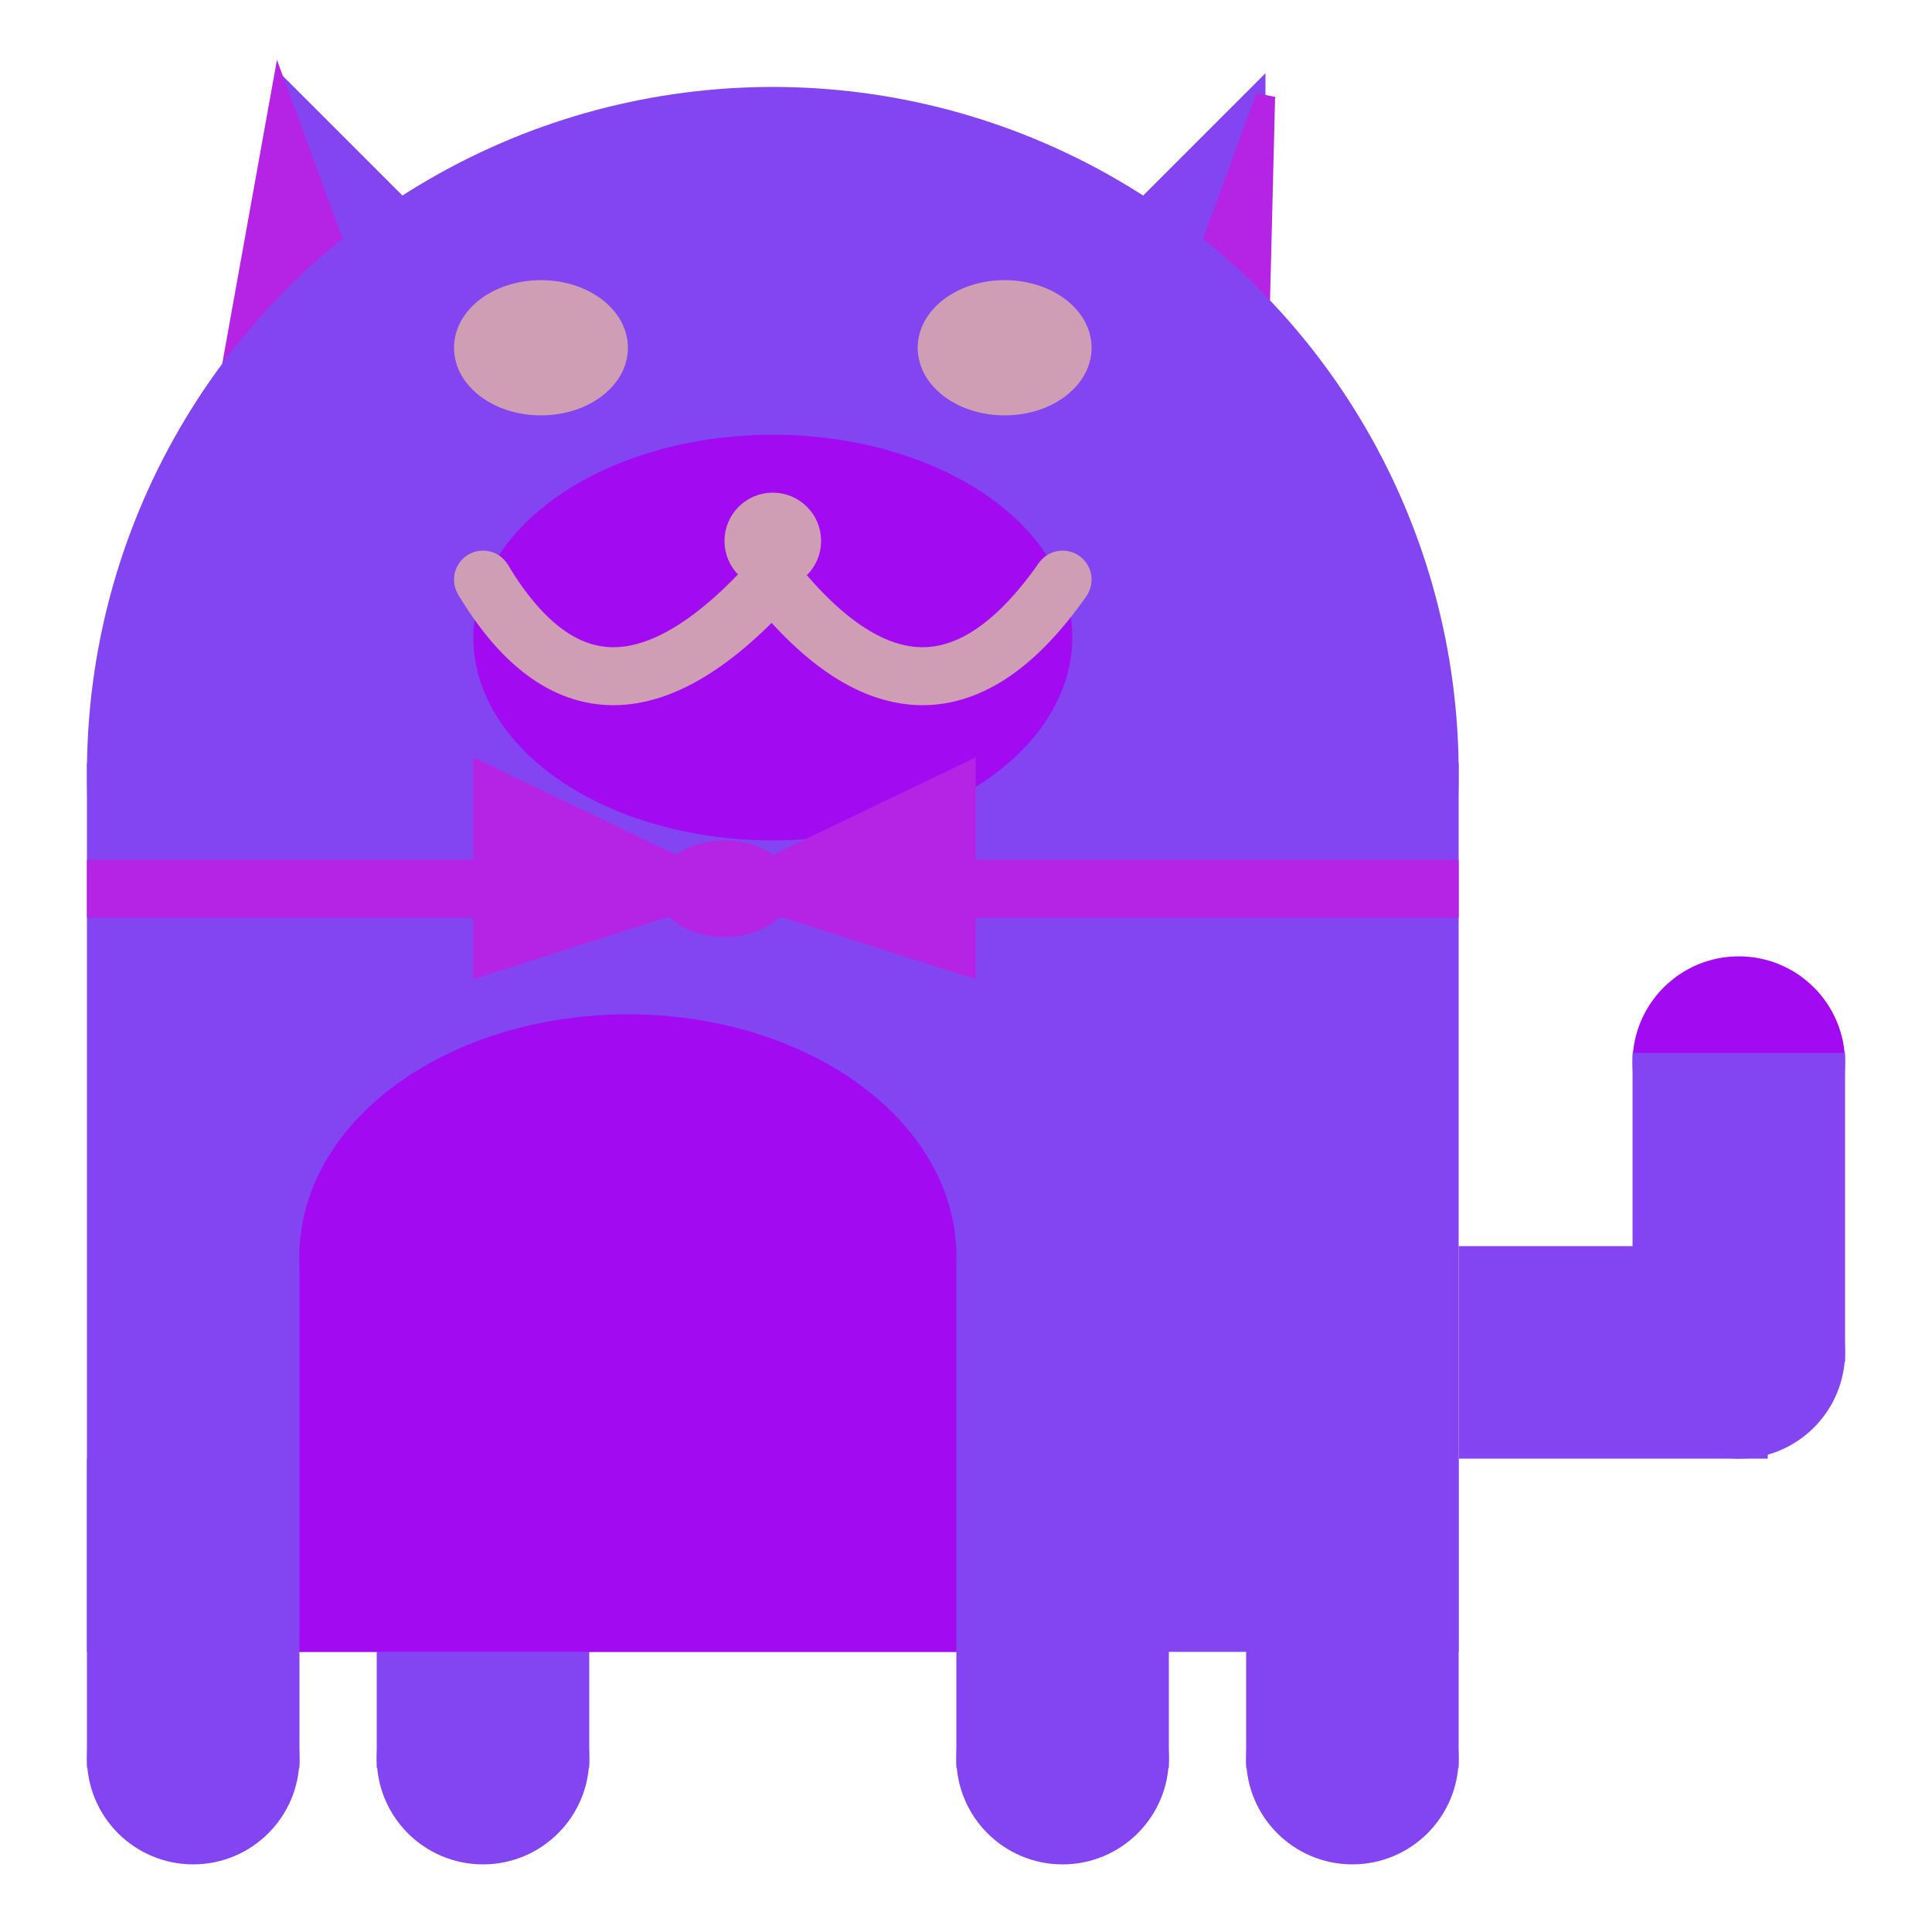 <svg viewBox="0 0 100 100" xmlns="http://www.w3.org/2000/svg">
<polygon points="15,5 25,15 15,25" stroke="rgb(131, 69, 241)" fill="rgb(131, 69, 241)"/>
<polygon points="14.5,5 20,20 10,30" stroke="rgb(181, 36, 228)" fill="rgb(181, 36, 228)"/>
<polygon points="65,5 55,15 65,25" stroke="rgb(131, 69, 241)" fill="rgb(131, 69, 241)"/>
<polygon points="65.5,5 65,25 60,20" stroke="rgb(181, 36, 228)" fill="rgb(181, 36, 228)"/>
<circle cx="40" cy="40" r="35" stroke="rgb(131, 69, 241)" fill="rgb(131, 69, 241)"/>
<rect x="5" y="40" width="70" height="45" stroke="rgb(131, 69, 241)" fill="rgb(131, 69, 241)"/>
<rect x="5" y="45" width="70" height="2" stroke="rgb(181, 36, 228)" fill="rgb(181, 36, 228)"/>
<circle cx="10" cy="91" r="5" stroke="rgb(131, 69, 241)" fill="rgb(131, 69, 241)"/>
<circle cx="25" cy="91" r="5" stroke="rgb(131, 69, 241)" fill="rgb(131, 69, 241)"/>
<circle cx="55" cy="91" r="5" stroke="rgb(131, 69, 241)" fill="rgb(131, 69, 241)"/>
<circle cx="70" cy="91" r="5" stroke="rgb(131, 69, 241)" fill="rgb(131, 69, 241)"/>
<rect x="5" y="76" width="10" height="15" stroke="rgb(131, 69, 241)" fill="rgb(131, 69, 241)"/>
<rect x="20" y="76" width="10" height="15" stroke="rgb(131, 69, 241)" fill="rgb(131, 69, 241)"/>
<rect x="50" y="76" width="10" height="15" stroke="rgb(131, 69, 241)" fill="rgb(131, 69, 241)"/>
<rect x="65" y="76" width="10" height="15" stroke="rgb(131, 69, 241)" fill="rgb(131, 69, 241)"/>
<circle cx="90" cy="55" r="5" stroke="rgb(162, 11, 241)" fill="rgb(162, 11, 241)"/>
<rect x="76" y="65" width="15" height="10" stroke="rgb(131, 69, 241)" fill="rgb(131, 69, 241)"/>
<circle cx="90" cy="70" r="5" stroke="rgb(131, 69, 241)" fill="rgb(131, 69, 241)"/>
<rect x="85" y="55" width="10" height="15" stroke="rgb(131, 69, 241)" fill="rgb(131, 69, 241)"/>
<rect x="16" y="65" width="33" height="20" stroke="rgb(162, 11, 241)" fill="rgb(162, 11, 241)"/>
<ellipse cx="32.5" cy="65" rx="16.5" ry="12" stroke="rgb(162, 11, 241)" fill="rgb(162, 11, 241)" />
<ellipse cx="28" cy="18" rx="4" ry="3" stroke="rgb(207, 158, 181)" fill="rgb(207, 158, 181)" />
<ellipse cx="52" cy="18" rx="4" ry="3" stroke="rgb(207, 158, 181)" fill="rgb(207, 158, 181)" />
<ellipse cx="40" cy="33" rx="15" ry="10" stroke="rgb(162, 11, 241)" fill="rgb(162, 11, 241)" />
<path d="M 40 30 q 8 10 15 0" stroke="rgb(207, 158, 181)" stroke-width="3" fill="none" />
<circle cx="40" cy="28" r="2" stroke="rgb(207, 158, 181)" fill="rgb(207, 158, 181)"/>
<path d="M 25 30 q 6 10 15 0" stroke="rgb(207, 158, 181)" stroke-width="3" fill="none" />
<circle cx="25" cy="30" r="1" stroke="rgb(207, 158, 181)" fill="rgb(207, 158, 181)"/>
<circle cx="55" cy="30" r="1" stroke="rgb(207, 158, 181)" fill="rgb(207, 158, 181)"/>
<polygon points="37.5,46 25,40 25,50" stroke="rgb(181, 36, 228)" fill="rgb(181, 36, 228)"/>
<polygon points="37.5,46 50,40 50,50" stroke="rgb(181, 36, 228)" fill="rgb(181, 36, 228)"/>
<ellipse cx="37.5" cy="46" rx="3" ry="2" stroke="rgb(181, 36, 228)" fill="rgb(181, 36, 228)" />
</svg>
